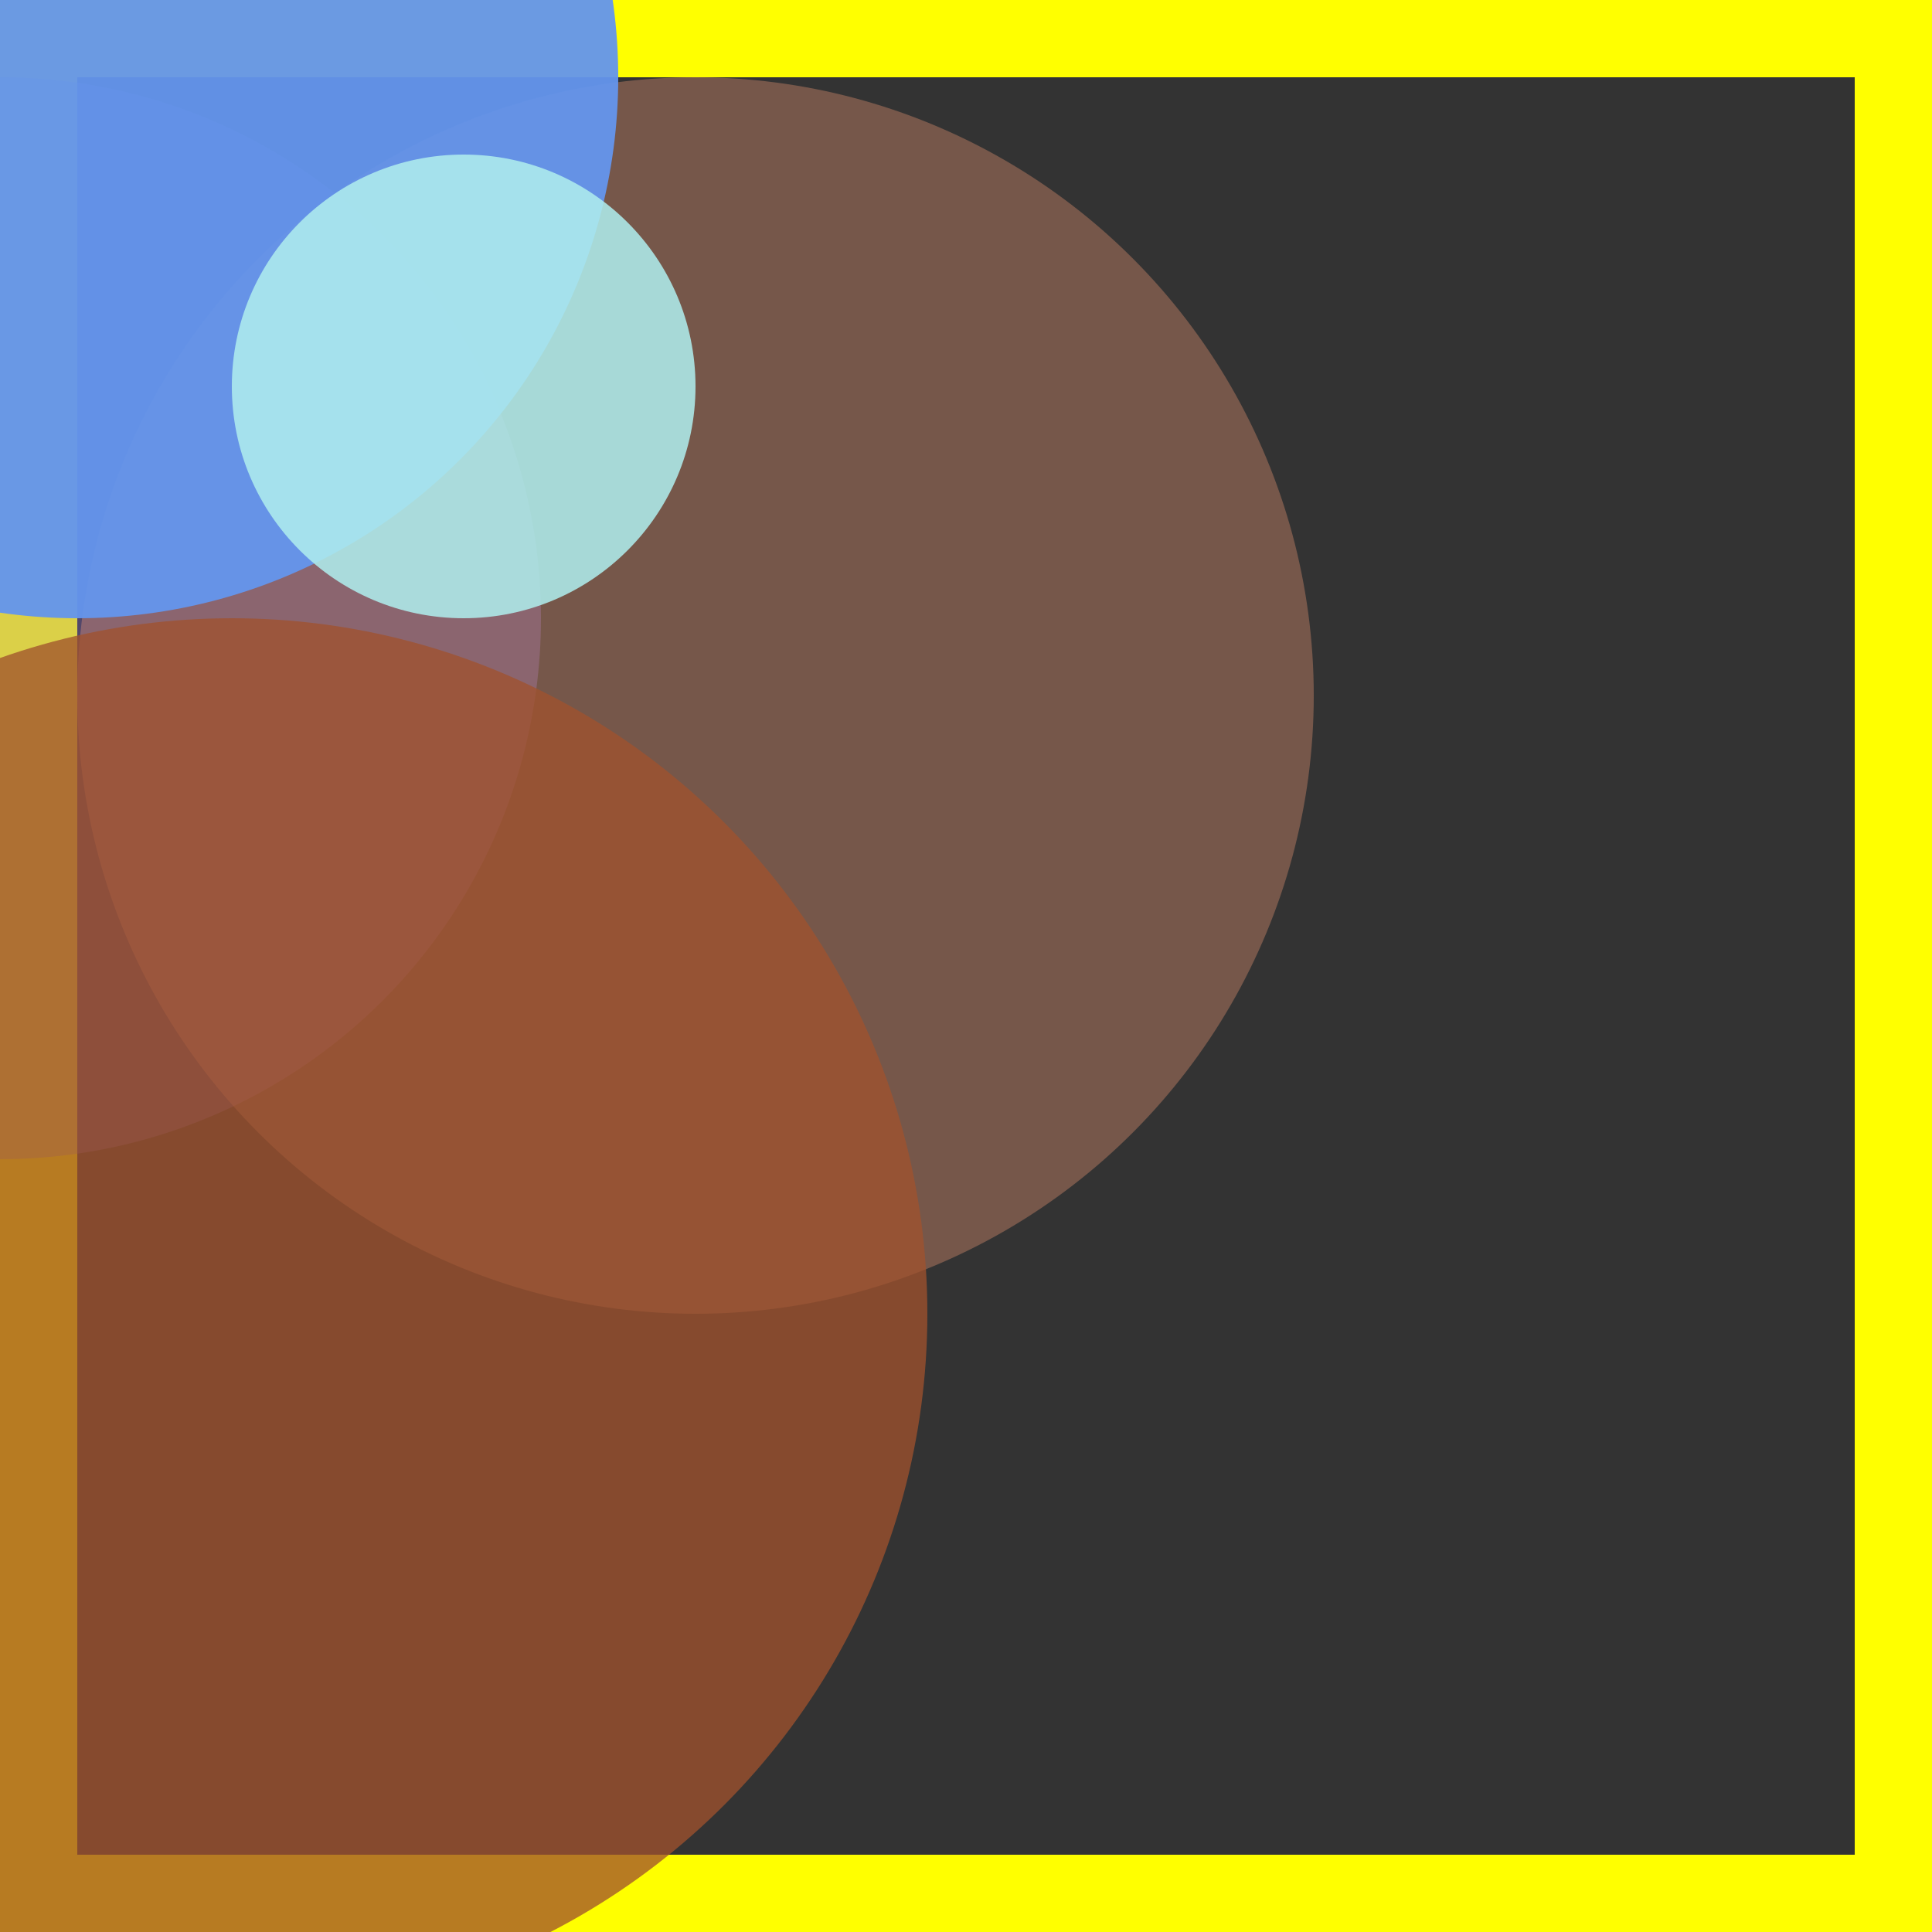 <svg viewBox="0 0 25 25" width="25" height="25" xmlns="http://www.w3.org/2000/svg"><rect x="0" y="0" width="25" height="25" fill="#333333" stroke="none"/><rect width="25" height="25" fill="none" stroke="yellow" stroke-width="2"/>
<circle cx="0" cy="8" r="7" fill="mediumpurple" fill-opacity="0.33"/>
<circle cx="9" cy="9" r="8" fill="lightsalmon" fill-opacity="0.33"/>
<circle cx="3" cy="17" r="9" fill="sienna" fill-opacity="0.76"/>
<circle cx="1" cy="1" r="7" fill="cornflowerblue" fill-opacity="0.95"/>
<circle cx="6" cy="5" r="3" fill="paleturquoise" fill-opacity="0.86"/></svg>
